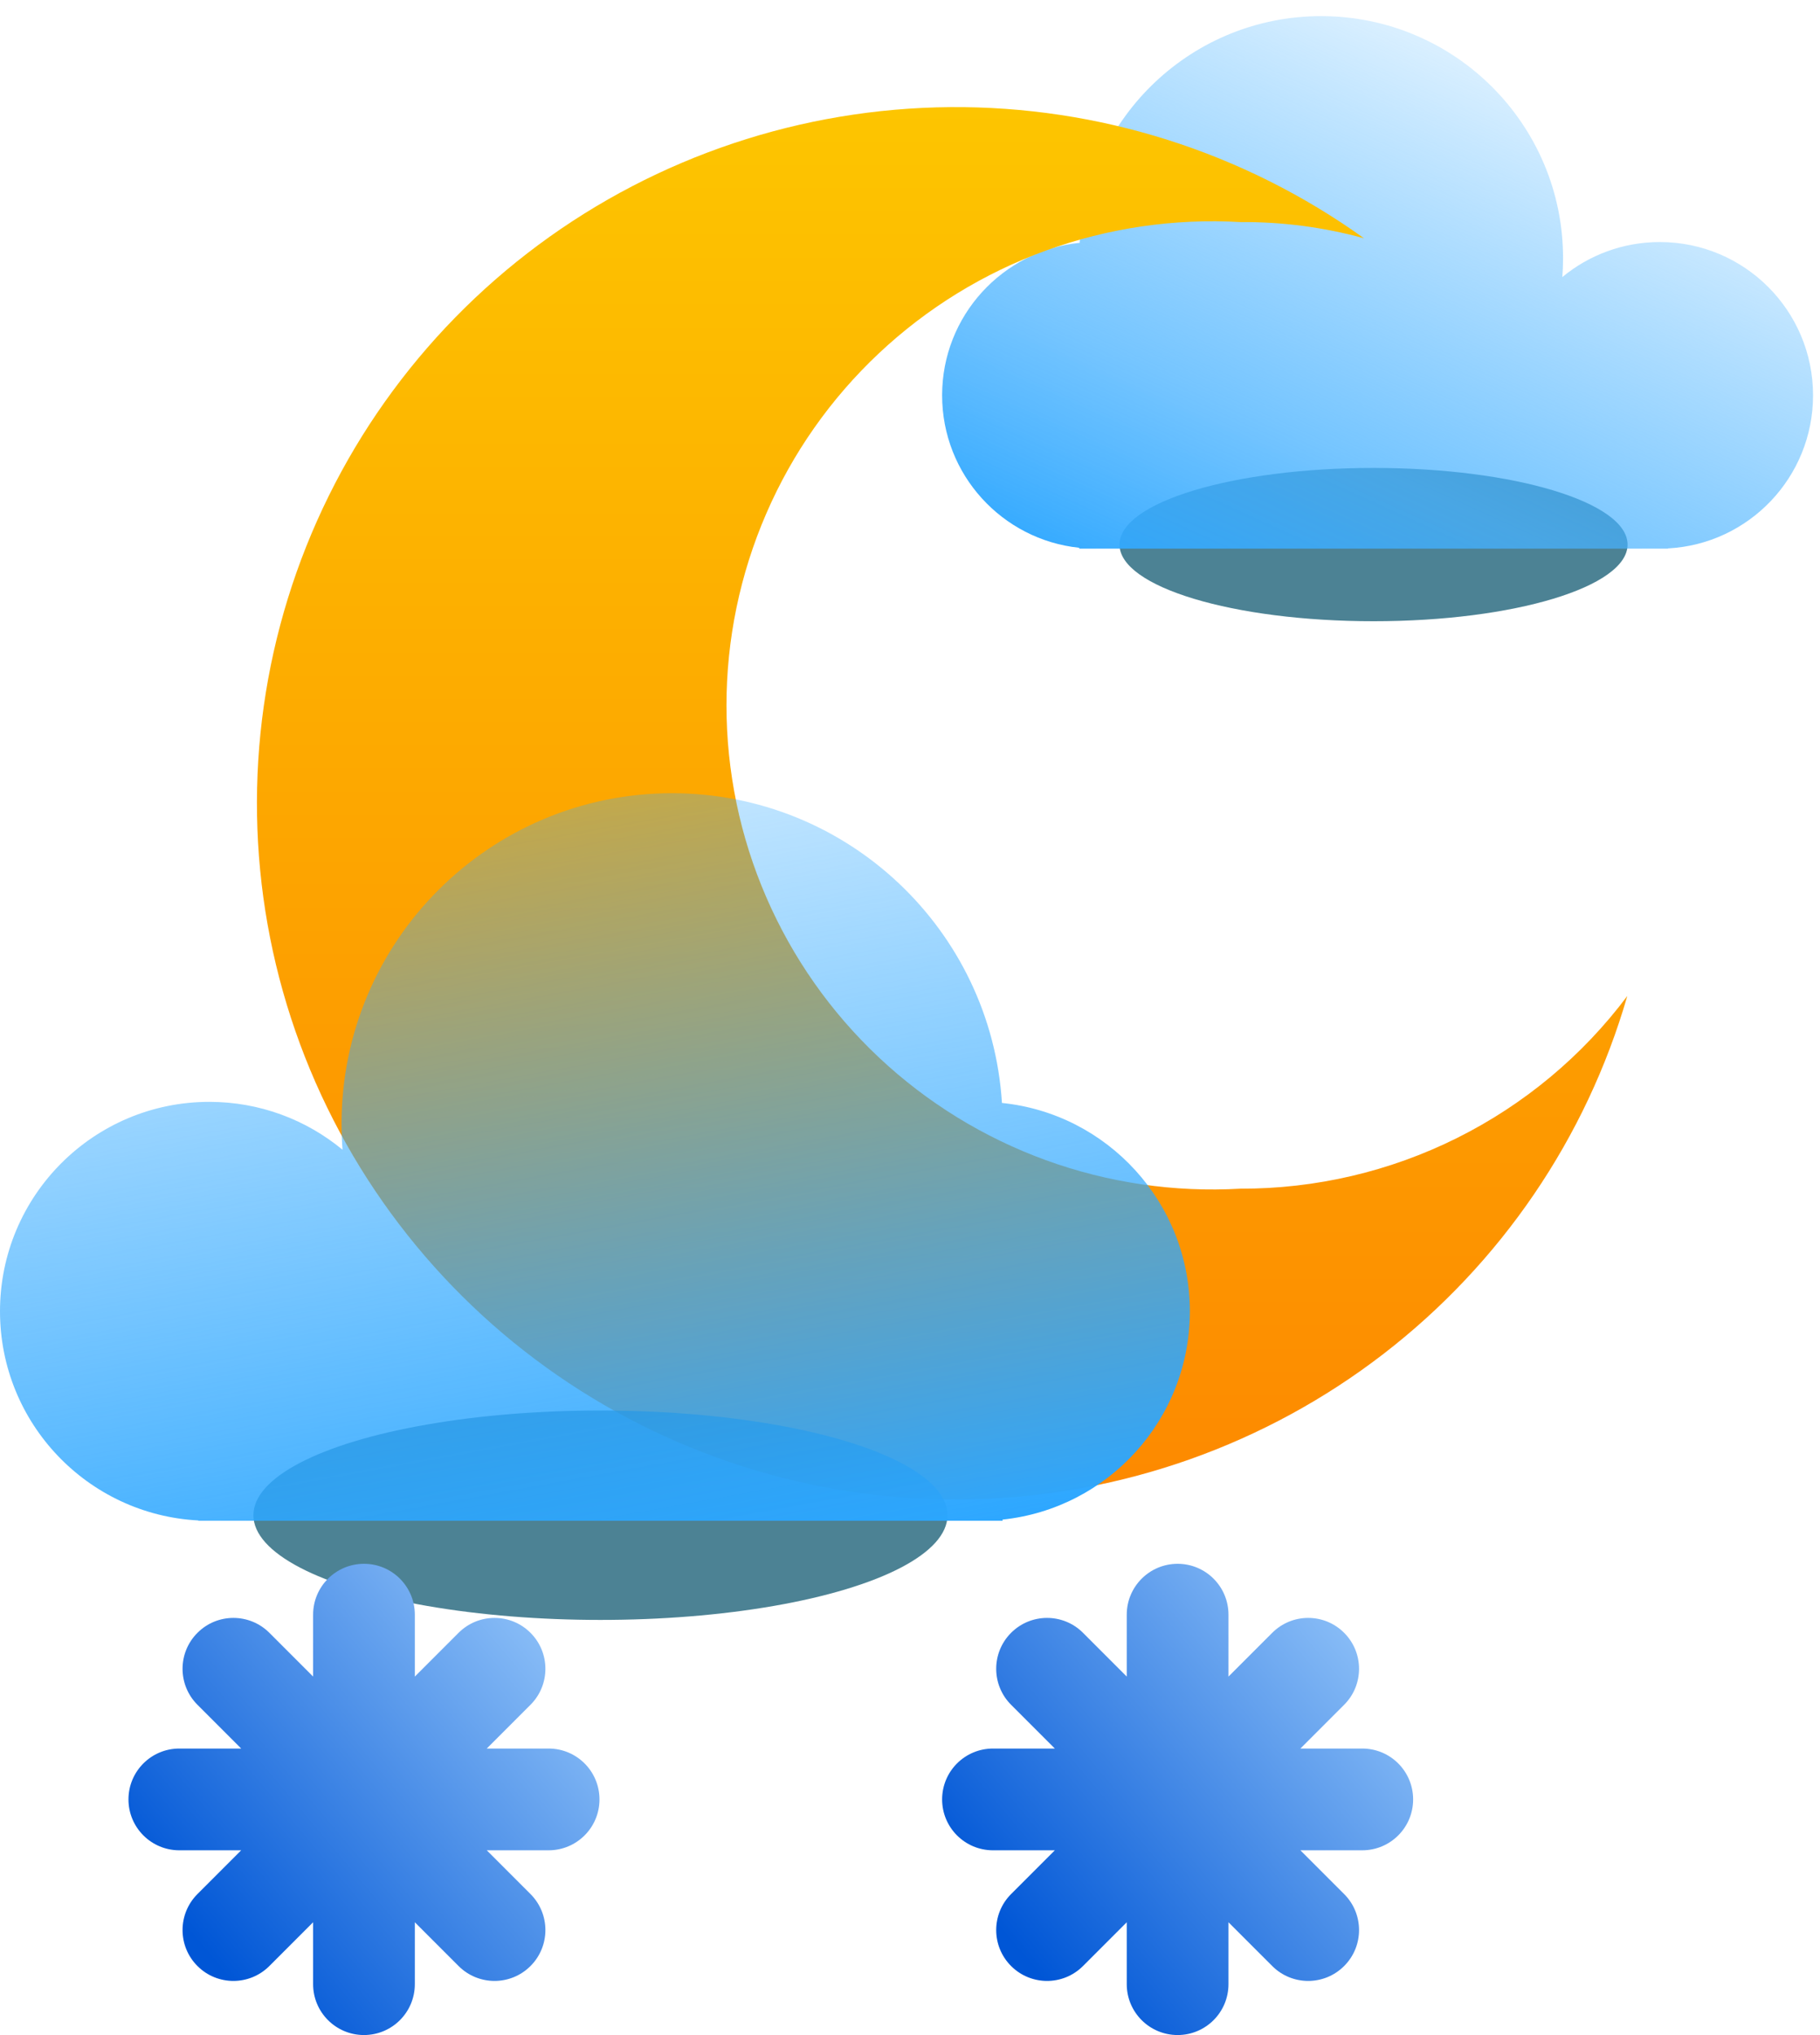 <svg width="85" height="95" viewBox="0 0 85 95" fill="none" xmlns="http://www.w3.org/2000/svg">
<g filter="url(#filter0_f_207_1301)">
<ellipse cx="64.149" cy="25.422" rx="11.864" ry="3.578" fill="#004E67" fill-opacity="0.7"/>
</g>
<g filter="url(#filter1_bi_207_1301)">
<path fill-rule="evenodd" clip-rule="evenodd" d="M73 11.299C73 11.596 72.988 11.89 72.966 12.181C74.203 11.159 75.79 10.546 77.519 10.546C81.472 10.546 84.675 13.749 84.675 17.701C84.675 21.527 81.673 24.652 77.896 24.847V24.857H77.534C77.529 24.857 77.525 24.857 77.519 24.857C77.514 24.857 77.51 24.857 77.504 24.857H51.171C51.166 24.857 51.161 24.857 51.156 24.857C51.151 24.857 51.146 24.857 51.141 24.857H50.403V24.818C46.804 24.442 44 21.399 44 17.701C44 13.996 46.816 10.948 50.425 10.582C50.794 4.676 55.702 0 61.701 0C67.941 0 73 5.059 73 11.299Z" fill="url(#paint0_linear_207_1301)"/>
</g>
<path d="M57.935 55.489C54.85 55.667 51.76 55.215 48.856 54.162C45.952 53.108 43.295 51.475 41.047 49.363C38.799 47.251 37.008 44.703 35.785 41.877C34.56 39.051 33.929 36.006 33.929 32.928C33.929 29.85 34.56 26.805 35.785 23.979C37.008 21.152 38.799 18.605 41.047 16.493C43.295 14.38 45.952 12.747 48.856 11.694C51.76 10.64 54.85 10.189 57.935 10.367C59.884 10.352 61.825 10.607 63.704 11.123C58.077 7.089 51.306 4.945 44.373 5.001C37.44 5.057 30.705 7.31 25.144 11.433C19.584 15.557 15.486 21.337 13.445 27.935C11.405 34.533 11.527 41.607 13.795 48.131C16.063 54.655 20.359 60.291 26.059 64.221C31.759 68.151 38.569 70.171 45.499 69.989C52.43 69.806 59.123 67.431 64.606 63.207C70.091 58.983 74.081 53.129 76 46.495C73.903 49.294 71.177 51.565 68.04 53.127C64.903 54.689 61.443 55.498 57.935 55.489Z" fill="url(#paint1_linear_207_1301)"/>
<g filter="url(#filter2_f_207_1301)">
<ellipse cx="16.208" cy="4.888" rx="16.208" ry="4.888" transform="matrix(-1 0 0 1 44.251 65.844)" fill="#004E67" fill-opacity="0.7"/>
</g>
<g filter="url(#filter3_bi_207_1301)">
<path fill-rule="evenodd" clip-rule="evenodd" d="M15.951 51.437C15.951 51.842 15.967 52.244 15.997 52.642C14.307 51.246 12.14 50.407 9.776 50.407C4.377 50.407 -4.57764e-05 54.785 -4.57764e-05 60.184C-4.57764e-05 65.411 4.102 69.679 9.262 69.947V69.96H9.764C9.768 69.96 9.772 69.96 9.776 69.96C9.781 69.96 9.785 69.96 9.789 69.96H45.783C45.787 69.96 45.791 69.96 45.795 69.96C45.799 69.96 45.803 69.96 45.807 69.96H46.824V69.907C51.74 69.393 55.571 65.236 55.571 60.184C55.571 55.122 51.724 50.958 46.794 50.458C46.289 42.388 39.584 36 31.387 36C22.862 36 15.951 42.911 15.951 51.437Z" fill="url(#paint2_linear_207_1301)"/>
</g>
<path fill-rule="evenodd" clip-rule="evenodd" d="M19.374 75.375C19.374 74.063 18.311 73 16.999 73C15.687 73 14.623 74.063 14.623 75.375V78.264L12.581 76.222C11.653 75.294 10.149 75.294 9.222 76.222C8.294 77.149 8.294 78.653 9.222 79.581L11.265 81.624H8.375C7.063 81.624 6 82.687 6 83.999C6 85.311 7.063 86.374 8.375 86.374H11.264L9.221 88.417C8.294 89.345 8.294 90.849 9.221 91.776C10.149 92.704 11.653 92.704 12.58 91.776L14.623 89.733V92.623C14.623 93.935 15.687 94.998 16.999 94.998C18.311 94.998 19.374 93.935 19.374 92.623V89.733L21.417 91.776C22.345 92.704 23.849 92.704 24.776 91.776C25.704 90.849 25.704 89.345 24.776 88.417L22.733 86.374H25.623C26.935 86.374 27.998 85.311 27.998 83.999C27.998 82.687 26.935 81.624 25.623 81.624H22.733L24.776 79.581C25.704 78.653 25.704 77.149 24.776 76.222C23.849 75.294 22.345 75.294 21.417 76.222L19.374 78.265V75.375Z" fill="url(#paint3_linear_207_1301)"/>
<path fill-rule="evenodd" clip-rule="evenodd" d="M57.374 75.375C57.374 74.063 56.311 73 54.999 73C53.687 73 52.623 74.063 52.623 75.375V78.264L50.581 76.222C49.653 75.294 48.149 75.294 47.221 76.222C46.294 77.149 46.294 78.653 47.221 79.581L49.265 81.624H46.375C45.063 81.624 44 82.687 44 83.999C44 85.311 45.063 86.374 46.375 86.374H49.264L47.221 88.417C46.294 89.345 46.294 90.849 47.221 91.776C48.149 92.704 49.653 92.704 50.58 91.776L52.623 89.733V92.623C52.623 93.935 53.687 94.998 54.999 94.998C56.311 94.998 57.374 93.935 57.374 92.623V89.733L59.417 91.776C60.345 92.704 61.849 92.704 62.776 91.776C63.704 90.849 63.704 89.345 62.776 88.417L60.733 86.374H63.623C64.935 86.374 65.998 85.311 65.998 83.999C65.998 82.687 64.935 81.624 63.623 81.624H60.733L62.776 79.581C63.704 78.653 63.704 77.149 62.776 76.222C61.849 75.294 60.345 75.294 59.417 76.222L57.374 78.265V75.375Z" fill="url(#paint4_linear_207_1301)"/>
<defs>
<filter id="filter0_f_207_1301" x="44" y="13.559" width="40.299" height="23.727" filterUnits="userSpaceOnUse" color-interpolation-filters="sRGB">
<feFlood flood-opacity="0" result="BackgroundImageFix"/>
<feBlend mode="normal" in="SourceGraphic" in2="BackgroundImageFix" result="shape"/>
<feGaussianBlur stdDeviation="4.143" result="effect1_foregroundBlur_207_1301"/>
</filter>
<filter id="filter1_bi_207_1301" x="41.364" y="-2.636" width="45.948" height="30.13" filterUnits="userSpaceOnUse" color-interpolation-filters="sRGB">
<feFlood flood-opacity="0" result="BackgroundImageFix"/>
<feGaussianBlur in="BackgroundImageFix" stdDeviation="1.318"/>
<feComposite in2="SourceAlpha" operator="in" result="effect1_backgroundBlur_207_1301"/>
<feBlend mode="normal" in="SourceGraphic" in2="effect1_backgroundBlur_207_1301" result="shape"/>
<feColorMatrix in="SourceAlpha" type="matrix" values="0 0 0 0 0 0 0 0 0 0 0 0 0 0 0 0 0 0 127 0" result="hardAlpha"/>
<feOffset dy="0.753"/>
<feGaussianBlur stdDeviation="1.506"/>
<feComposite in2="hardAlpha" operator="arithmetic" k2="-1" k3="1"/>
<feColorMatrix type="matrix" values="0 0 0 0 0 0 0 0 0 0.82 0 0 0 0 1 0 0 0 0.25 0"/>
<feBlend mode="normal" in2="shape" result="effect2_innerShadow_207_1301"/>
</filter>
<filter id="filter2_f_207_1301" x="0.515" y="54.524" width="55.057" height="32.417" filterUnits="userSpaceOnUse" color-interpolation-filters="sRGB">
<feFlood flood-opacity="0" result="BackgroundImageFix"/>
<feBlend mode="normal" in="SourceGraphic" in2="BackgroundImageFix" result="shape"/>
<feGaussianBlur stdDeviation="5.66" result="effect1_foregroundBlur_207_1301"/>
</filter>
<filter id="filter3_bi_207_1301" x="-3.602" y="32.398" width="62.775" height="41.164" filterUnits="userSpaceOnUse" color-interpolation-filters="sRGB">
<feFlood flood-opacity="0" result="BackgroundImageFix"/>
<feGaussianBlur in="BackgroundImageFix" stdDeviation="1.801"/>
<feComposite in2="SourceAlpha" operator="in" result="effect1_backgroundBlur_207_1301"/>
<feBlend mode="normal" in="SourceGraphic" in2="effect1_backgroundBlur_207_1301" result="shape"/>
<feColorMatrix in="SourceAlpha" type="matrix" values="0 0 0 0 0 0 0 0 0 0 0 0 0 0 0 0 0 0 127 0" result="hardAlpha"/>
<feOffset dy="1.029"/>
<feGaussianBlur stdDeviation="2.058"/>
<feComposite in2="hardAlpha" operator="arithmetic" k2="-1" k3="1"/>
<feColorMatrix type="matrix" values="0 0 0 0 0 0 0 0 0 0.82 0 0 0 0 1 0 0 0 0.25 0"/>
<feBlend mode="normal" in2="shape" result="effect2_innerShadow_207_1301"/>
</filter>
<linearGradient id="paint0_linear_207_1301" x1="65.091" y1="33.708" x2="80.344" y2="-4.14769e-07" gradientUnits="userSpaceOnUse">
<stop stop-color="#2BA6FF"/>
<stop offset="0.3" stop-color="#48B2FF" stop-opacity="0.75"/>
<stop offset="1" stop-color="#3BADFF" stop-opacity="0"/>
</linearGradient>
<linearGradient id="paint1_linear_207_1301" x1="44" y1="5" x2="44" y2="70" gradientUnits="userSpaceOnUse">
<stop stop-color="#FDC500"/>
<stop offset="1" stop-color="#FD8900"/>
</linearGradient>
<linearGradient id="paint2_linear_207_1301" x1="26.757" y1="82.052" x2="16" y2="22.5" gradientUnits="userSpaceOnUse">
<stop offset="0.131" stop-color="#2BA6FF"/>
<stop offset="1" stop-color="#3BADFF" stop-opacity="0"/>
</linearGradient>
<linearGradient id="paint3_linear_207_1301" x1="9.14" y1="90.546" x2="30.033" y2="72.912" gradientUnits="userSpaceOnUse">
<stop stop-color="#0056D6"/>
<stop offset="1" stop-color="#ADD8FF"/>
</linearGradient>
<linearGradient id="paint4_linear_207_1301" x1="47.14" y1="90.546" x2="68.033" y2="72.912" gradientUnits="userSpaceOnUse">
<stop stop-color="#0056D6"/>
<stop offset="1" stop-color="#ADD8FF"/>
</linearGradient>
</defs>
</svg>
